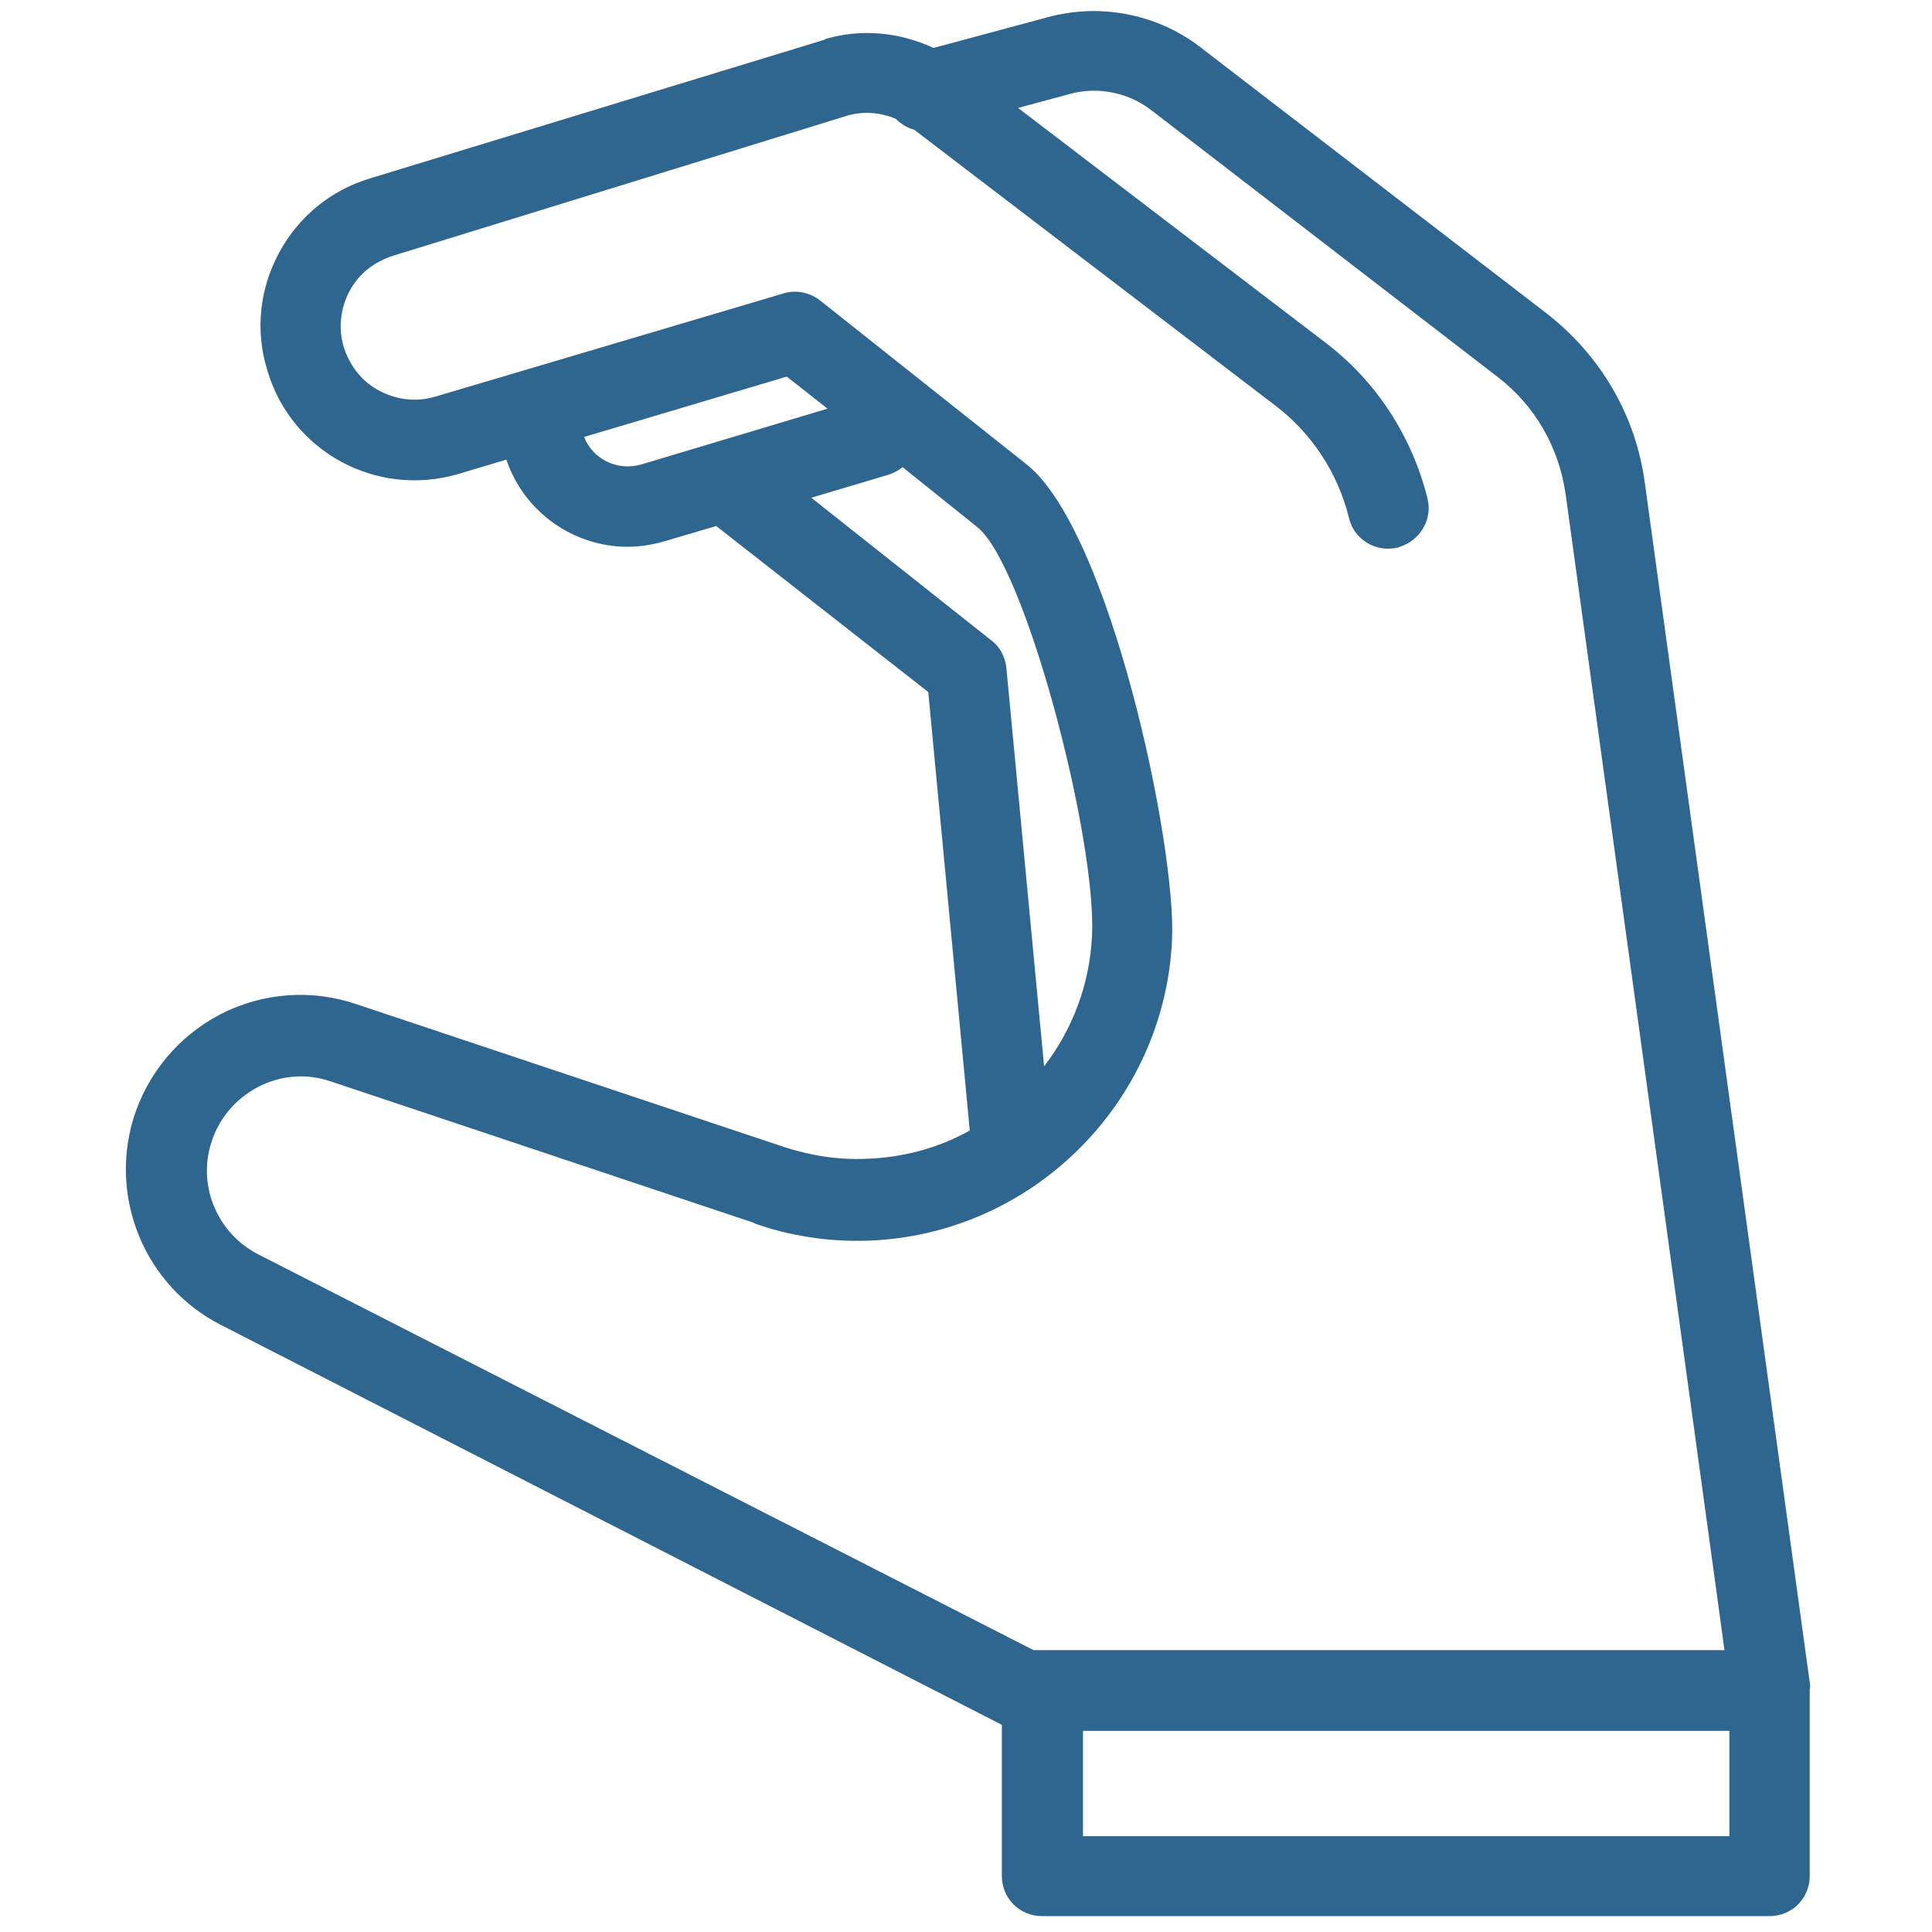 <?xml version="1.0" encoding="utf-8"?>
<!-- Generator: Adobe Illustrator 26.0.3, SVG Export Plug-In . SVG Version: 6.00 Build 0)  -->
<svg version="1.1" id="Capa_1" xmlns="http://www.w3.org/2000/svg" xmlns:xlink="http://www.w3.org/1999/xlink" x="0px" y="0px"
	 viewBox="0 0 512 512" style="enable-background:new 0 0 512 512;" xml:space="preserve">
<style type="text/css">
	.st0{fill:#2F6690;}
</style>
<g>
	<path class="st0" d="M479.7,446.6L435.9,128c-2.4-18-11.8-33.9-26.1-45L319,13.2c-11.5-9.3-26.9-12.5-41.1-8.7l-30.5,8.2
		c-8.9-4.1-18.9-5.2-28.5-2.4c-0.2,0-0.2,0-0.3,0.2L98.3,47.2C87.8,50.3,79.2,57.3,74,66.9c-5.2,9.6-6.4,20.6-3.2,31.1
		c6.3,21.7,29,34,50.7,27.6l12.7-3.8c4.7,14,17.9,23.1,32.1,23.1c3.2,0,6.4-0.5,9.6-1.4l13.9-4.1l56.2,44l11,116.2
		c-8.2,4.6-17.7,7.2-27.6,7.5c-7.5,0.3-14.8-0.9-21.8-3.2c-0.2,0-0.3-0.2-0.6-0.2L94.4,266.1c-11.9-4-24.7-3.1-36,2.7
		c-11.1,5.8-19.4,15.7-23.1,27.8c-6.4,21.4,3.4,44.4,23.2,54.5l207,106v40c0,6,4.7,10.7,10.7,10.7h192.7c6,0,10.7-4.7,10.7-10.7
		v-49.3C479.7,447.5,479.7,447,479.7,446.6z M283.5,24.9c7.6-2.1,16-0.3,22.1,4.7c0.2,0,0.2,0.2,0.3,0.2l91,70.1
		c9.9,7.6,16.2,18.6,18,31l39.7,288.8l2.4,17.6H273.9L68.4,332.4c-10.7-5.5-16-17.9-12.5-29.3c2-6.6,6.4-11.8,12.4-15
		c6.1-3.2,13-3.7,19.4-1.5L199.6,324c0.2,0,0.3,0.2,0.3,0.2c9.6,3.4,19.7,4.9,29.9,4.6c43.4-1.4,78.8-36.3,80.8-79.7
		c1.2-25-16.5-108.5-38.5-126l-54.8-43.5c-2.7-2.1-6.4-2.9-9.8-1.8l-92.1,27.3c-5,1.5-10.2,0.9-14.8-1.5C96,101.2,92.7,97,91.1,92
		c-1.5-5-0.9-10.2,1.5-14.8c2.4-4.6,6.6-7.9,11.8-9.5l120.3-37.1c4.3-1.2,8.7-0.8,12.7,0.9c1.4,1.4,3.1,2.4,4.9,2.9l95.7,73.1
		c9.6,7.3,16.6,17.9,19.5,29.8c1.4,5.8,7.2,9.2,13,7.8c0.2,0,0.3-0.2,0.5-0.2c5.3-1.7,8.7-7.2,7.3-12.8
		c-4.1-16.5-13.7-31.3-27.3-41.5l-81.2-62L283.5,24.9z M169.9,123.1c-6.3,1.8-12.8-1.4-15.1-7.3l53.7-16l10.8,8.5L169.9,123.1z
		 M215,131.9l20.5-6.1c1.4-0.5,2.6-1.1,3.7-2l19.8,15.9c12.7,10.1,31.6,82.3,30.4,108.2c-0.6,13-5.2,24.9-12.7,34.7l-10-105.6
		c-0.3-2.9-1.7-5.6-4-7.3L215,131.9z M287,486.6v-27.9h171.3v27.9H287z"/>
</g>
</svg>
